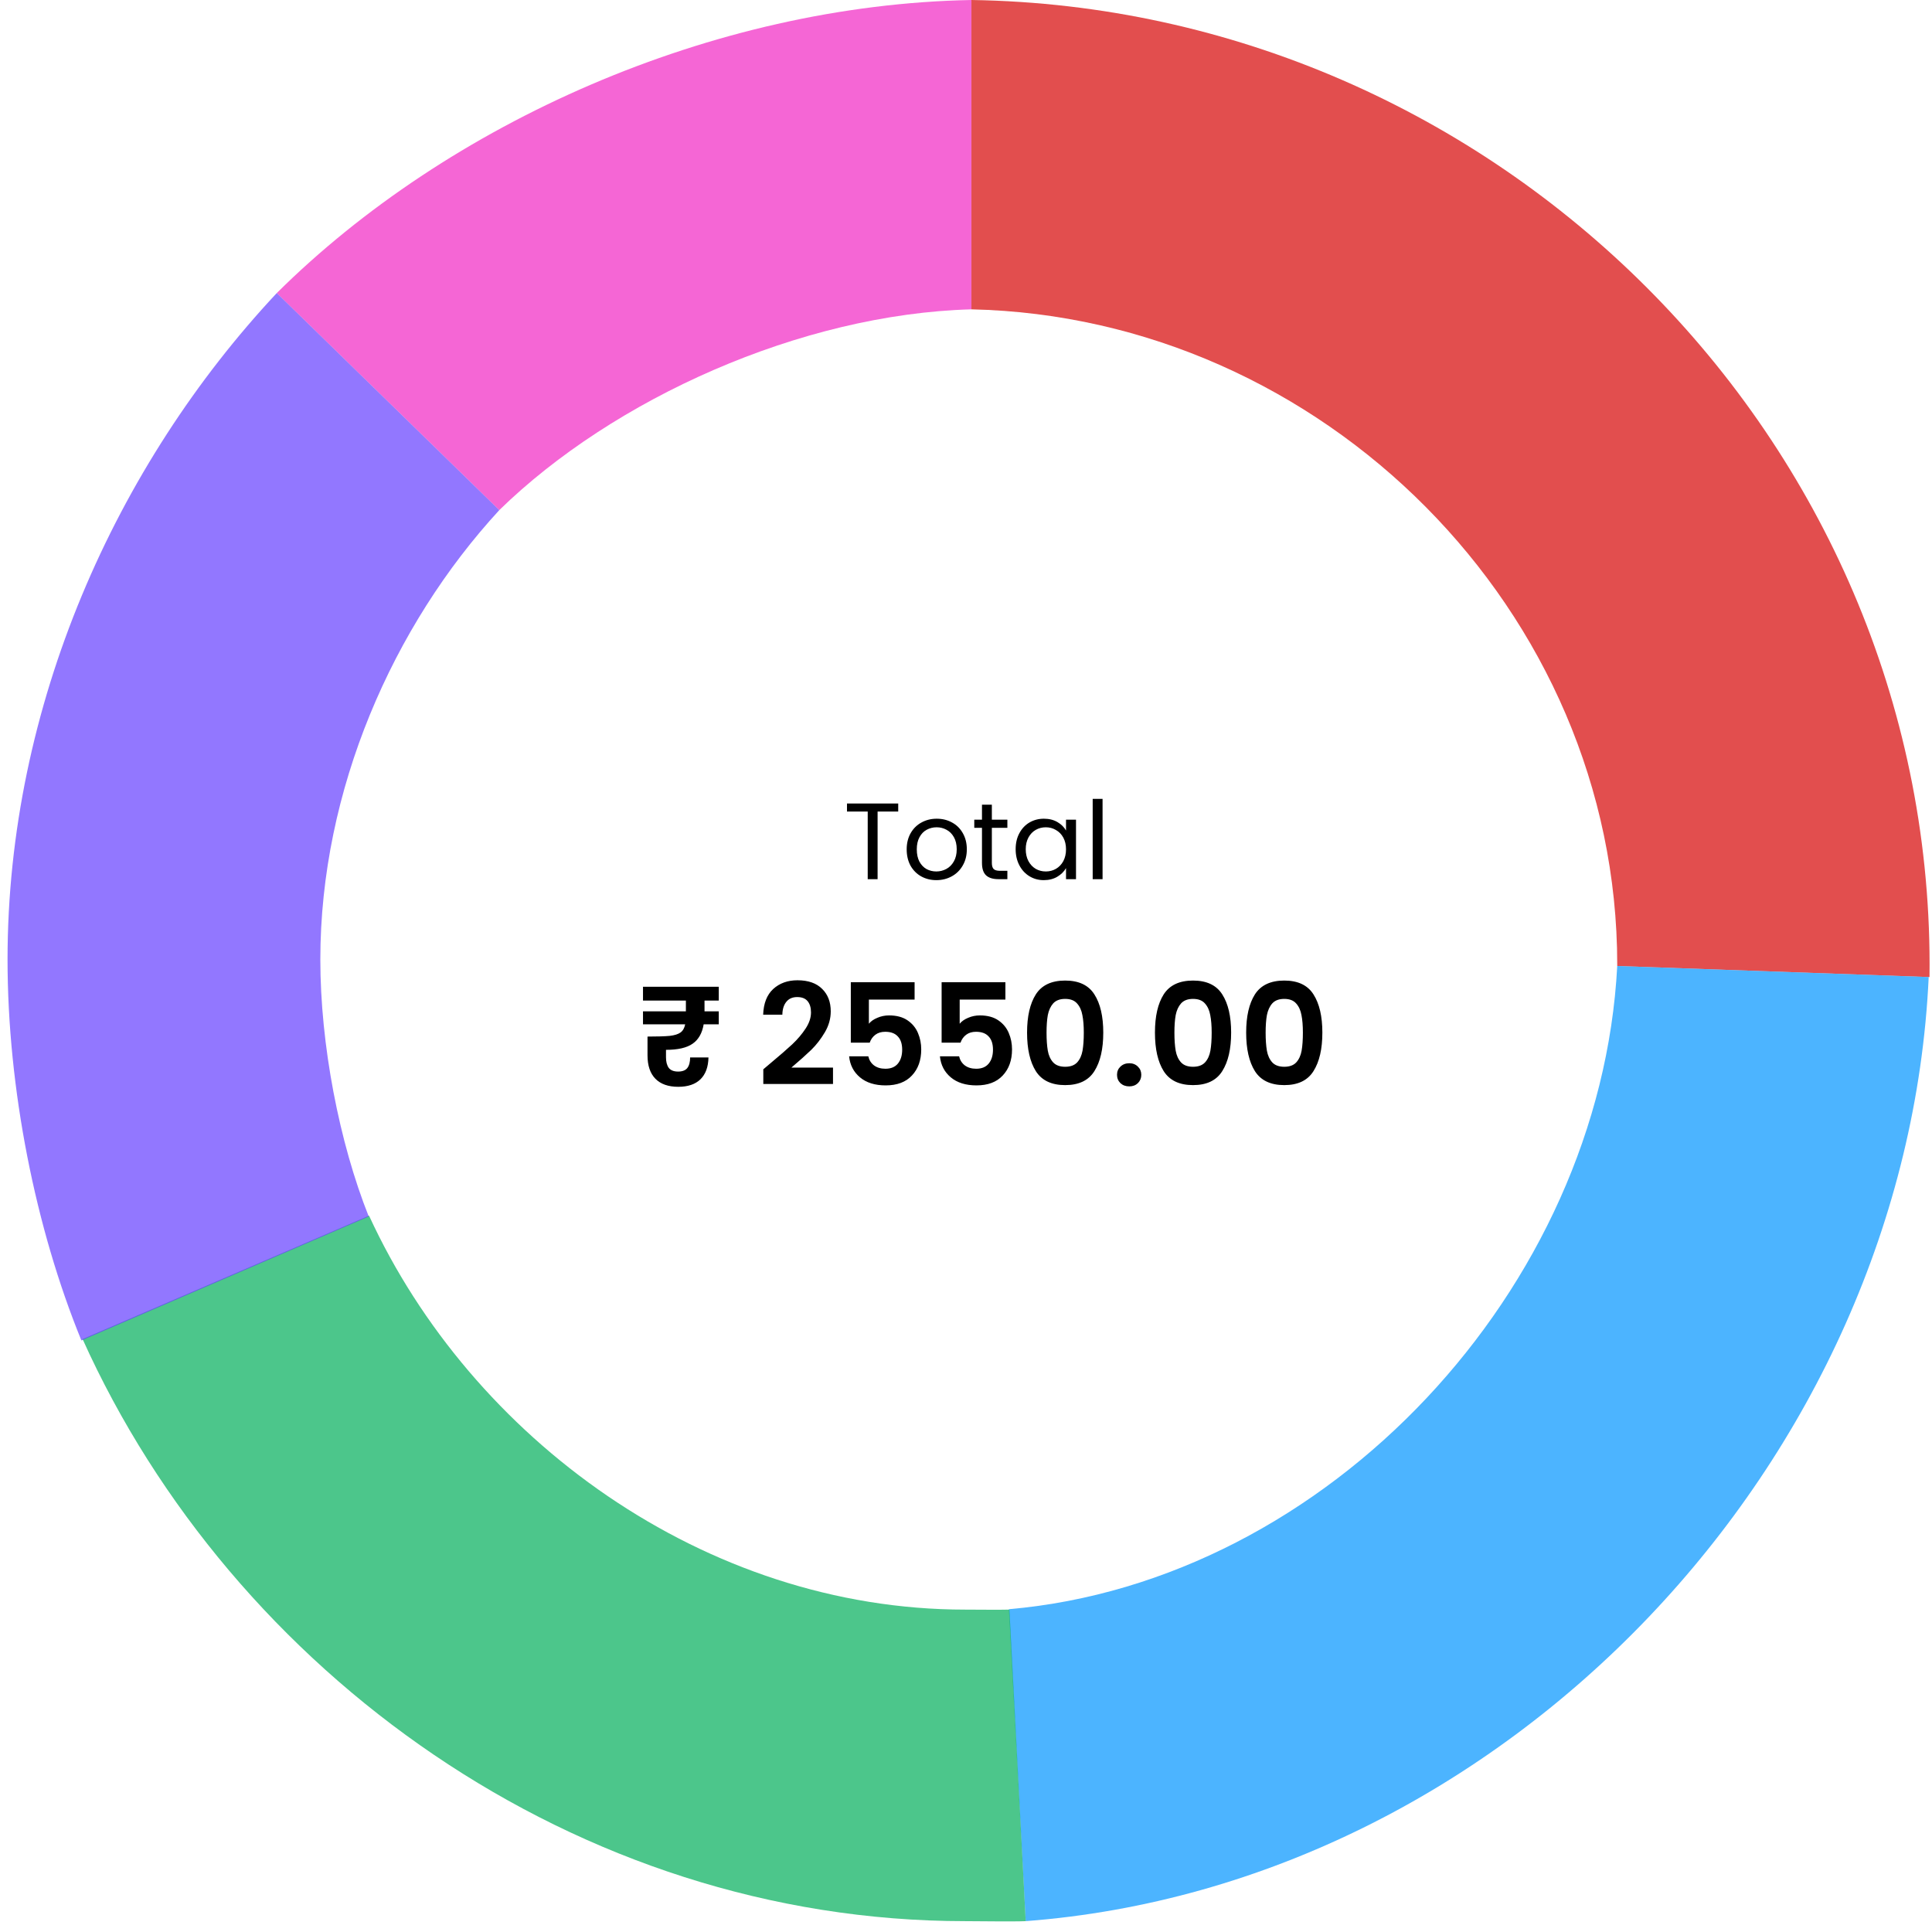 <svg width="178" height="178" viewBox="0 0 178 178" fill="none" xmlns="http://www.w3.org/2000/svg">
<path fill-rule="evenodd" clip-rule="evenodd" d="M149 88.875C149 56.255 121.837 29.22 89.5 28.5V0C137.731 0.724 177.777 40.307 177.777 88.875C177.777 89.257 177.775 89.639 177.77 90.02L149 89C149 88.958 149 88.917 149 88.875Z" fill="#D60303" fill-opacity="0.7"/>
<path fill-rule="evenodd" clip-rule="evenodd" d="M25.5 27C41.268 11.351 65.57 0.445 89.5 0V28.5C73.753 28.935 56.484 36.764 46 47L25.5 27Z" fill="#F126C4" fill-opacity="0.7"/>
<path fill-rule="evenodd" clip-rule="evenodd" d="M94.5 177C138.704 173.637 175.624 134.659 177.696 90.017L149 89C147.451 118.739 122.355 145.696 92.955 148.26L94.5 177Z" fill="#0094FF" fill-opacity="0.7"/>
<path fill-rule="evenodd" clip-rule="evenodd" d="M94.5 177.001C93.256 177.053 90.186 177.001 88.929 177.001C53.063 177.001 21.436 154.054 7.607 123.372L34 112C43.417 132.485 64.887 148.298 88.929 148.298C89.668 148.298 92.268 148.324 93 148.298L94.5 177.001Z" fill="#00AE5B" fill-opacity="0.7"/>
<path fill-rule="evenodd" clip-rule="evenodd" d="M0.695 88.404C0.695 100.276 3.266 113.153 7.5 123.5L33.975 112.079C31.248 105.236 29.513 96.22 29.513 88.404C29.513 72.792 36.202 57.648 46 47L25.5 27C10.681 42.839 0.695 64.999 0.695 88.404Z" fill="#643EFF" fill-opacity="0.7"/>
<path d="M82.755 74.03V74.77H80.855V81H79.945V74.77H78.035V74.03H82.755ZM86.266 81.09C85.752 81.09 85.285 80.973 84.865 80.74C84.452 80.507 84.126 80.177 83.885 79.75C83.652 79.317 83.535 78.817 83.535 78.25C83.535 77.69 83.656 77.197 83.895 76.77C84.142 76.337 84.475 76.007 84.895 75.78C85.316 75.547 85.785 75.43 86.305 75.43C86.826 75.43 87.296 75.547 87.716 75.78C88.135 76.007 88.466 76.333 88.706 76.76C88.952 77.187 89.076 77.683 89.076 78.25C89.076 78.817 88.949 79.317 88.695 79.75C88.449 80.177 88.112 80.507 87.686 80.74C87.259 80.973 86.785 81.09 86.266 81.09ZM86.266 80.29C86.592 80.29 86.899 80.213 87.186 80.06C87.472 79.907 87.702 79.677 87.876 79.37C88.055 79.063 88.145 78.69 88.145 78.25C88.145 77.81 88.059 77.437 87.885 77.13C87.712 76.823 87.486 76.597 87.206 76.45C86.925 76.297 86.622 76.22 86.296 76.22C85.962 76.22 85.656 76.297 85.376 76.45C85.102 76.597 84.882 76.823 84.716 77.13C84.549 77.437 84.466 77.81 84.466 78.25C84.466 78.697 84.546 79.073 84.706 79.38C84.872 79.687 85.092 79.917 85.365 80.07C85.639 80.217 85.939 80.29 86.266 80.29ZM91.382 76.27V79.5C91.382 79.767 91.439 79.957 91.552 80.07C91.665 80.177 91.862 80.23 92.142 80.23H92.812V81H91.992C91.485 81 91.105 80.883 90.852 80.65C90.599 80.417 90.472 80.033 90.472 79.5V76.27H89.762V75.52H90.472V74.14H91.382V75.52H92.812V76.27H91.382ZM93.575 78.24C93.575 77.68 93.688 77.19 93.915 76.77C94.141 76.343 94.451 76.013 94.844 75.78C95.245 75.547 95.688 75.43 96.174 75.43C96.654 75.43 97.071 75.533 97.424 75.74C97.778 75.947 98.041 76.207 98.215 76.52V75.52H99.135V81H98.215V79.98C98.034 80.3 97.764 80.567 97.404 80.78C97.051 80.987 96.638 81.09 96.165 81.09C95.678 81.09 95.238 80.97 94.844 80.73C94.451 80.49 94.141 80.153 93.915 79.72C93.688 79.287 93.575 78.793 93.575 78.24ZM98.215 78.25C98.215 77.837 98.131 77.477 97.965 77.17C97.798 76.863 97.571 76.63 97.284 76.47C97.004 76.303 96.695 76.22 96.355 76.22C96.014 76.22 95.704 76.3 95.424 76.46C95.144 76.62 94.921 76.853 94.754 77.16C94.588 77.467 94.504 77.827 94.504 78.24C94.504 78.66 94.588 79.027 94.754 79.34C94.921 79.647 95.144 79.883 95.424 80.05C95.704 80.21 96.014 80.29 96.355 80.29C96.695 80.29 97.004 80.21 97.284 80.05C97.571 79.883 97.798 79.647 97.965 79.34C98.131 79.027 98.215 78.663 98.215 78.25ZM101.582 73.6V81H100.672V73.6H101.582Z" fill="black"/>
<path d="M64.909 92.187V93.175H66.222V94.371H64.831C64.693 95.194 64.35 95.792 63.804 96.165C63.267 96.538 62.452 96.724 61.36 96.724V97.413C61.36 97.82 61.443 98.141 61.607 98.375C61.781 98.609 62.071 98.726 62.478 98.726C62.868 98.726 63.15 98.618 63.323 98.401C63.497 98.176 63.583 97.851 63.583 97.426H65.273C65.256 98.301 65.009 98.973 64.532 99.441C64.056 99.9 63.375 100.13 62.491 100.13C61.573 100.13 60.871 99.883 60.385 99.389C59.9 98.895 59.657 98.176 59.657 97.231V95.502C60.585 95.502 61.269 95.48 61.711 95.437C62.153 95.385 62.483 95.281 62.699 95.125C62.916 94.969 63.059 94.718 63.128 94.371H59.241V93.175H63.193V92.187H59.241V90.913H66.222V92.187H64.909ZM71.001 97.946C71.833 97.253 72.496 96.676 72.99 96.217C73.484 95.749 73.896 95.264 74.225 94.761C74.555 94.258 74.719 93.764 74.719 93.279C74.719 92.837 74.615 92.49 74.407 92.239C74.199 91.988 73.879 91.862 73.445 91.862C73.012 91.862 72.678 92.009 72.444 92.304C72.21 92.59 72.089 92.984 72.08 93.487H70.312C70.347 92.447 70.655 91.658 71.235 91.121C71.825 90.584 72.57 90.315 73.471 90.315C74.459 90.315 75.218 90.579 75.746 91.108C76.275 91.628 76.539 92.317 76.539 93.175C76.539 93.851 76.357 94.497 75.993 95.112C75.629 95.727 75.213 96.265 74.745 96.724C74.277 97.175 73.666 97.721 72.912 98.362H76.747V99.87H70.325V98.518L71.001 97.946ZM84.264 92.096H80.052V94.319C80.234 94.094 80.494 93.912 80.832 93.773C81.17 93.626 81.53 93.552 81.911 93.552C82.604 93.552 83.172 93.704 83.614 94.007C84.056 94.31 84.377 94.7 84.576 95.177C84.775 95.645 84.875 96.148 84.875 96.685C84.875 97.682 84.589 98.483 84.017 99.09C83.454 99.697 82.648 100 81.599 100C80.611 100 79.822 99.753 79.233 99.259C78.644 98.765 78.31 98.119 78.232 97.322H80C80.078 97.669 80.251 97.946 80.52 98.154C80.797 98.362 81.148 98.466 81.573 98.466C82.084 98.466 82.47 98.306 82.73 97.985C82.99 97.664 83.12 97.24 83.12 96.711C83.12 96.174 82.986 95.766 82.717 95.489C82.457 95.203 82.071 95.06 81.56 95.06C81.196 95.06 80.893 95.151 80.65 95.333C80.407 95.515 80.234 95.758 80.13 96.061H78.388V90.497H84.264V92.096ZM92.63 92.096H88.418V94.319C88.6 94.094 88.86 93.912 89.198 93.773C89.536 93.626 89.896 93.552 90.277 93.552C90.971 93.552 91.538 93.704 91.98 94.007C92.422 94.31 92.743 94.7 92.942 95.177C93.142 95.645 93.241 96.148 93.241 96.685C93.241 97.682 92.955 98.483 92.383 99.09C91.82 99.697 91.014 100 89.965 100C88.977 100 88.189 99.753 87.599 99.259C87.01 98.765 86.676 98.119 86.598 97.322H88.366C88.444 97.669 88.618 97.946 88.886 98.154C89.164 98.362 89.515 98.466 89.939 98.466C90.451 98.466 90.836 98.306 91.096 97.985C91.356 97.664 91.486 97.24 91.486 96.711C91.486 96.174 91.352 95.766 91.083 95.489C90.823 95.203 90.438 95.06 89.926 95.06C89.562 95.06 89.259 95.151 89.016 95.333C88.774 95.515 88.6 95.758 88.496 96.061H86.754V90.497H92.63V92.096ZM94.626 95.138C94.626 93.639 94.895 92.464 95.433 91.615C95.978 90.766 96.88 90.341 98.136 90.341C99.393 90.341 100.29 90.766 100.828 91.615C101.374 92.464 101.647 93.639 101.647 95.138C101.647 96.646 101.374 97.829 100.828 98.687C100.29 99.545 99.393 99.974 98.136 99.974C96.88 99.974 95.978 99.545 95.433 98.687C94.895 97.829 94.626 96.646 94.626 95.138ZM99.853 95.138C99.853 94.497 99.809 93.959 99.722 93.526C99.644 93.084 99.48 92.724 99.228 92.447C98.986 92.17 98.622 92.031 98.136 92.031C97.651 92.031 97.283 92.17 97.031 92.447C96.789 92.724 96.624 93.084 96.537 93.526C96.46 93.959 96.421 94.497 96.421 95.138C96.421 95.797 96.46 96.351 96.537 96.802C96.615 97.244 96.78 97.604 97.031 97.881C97.283 98.15 97.651 98.284 98.136 98.284C98.622 98.284 98.99 98.15 99.242 97.881C99.493 97.604 99.657 97.244 99.736 96.802C99.814 96.351 99.853 95.797 99.853 95.138ZM104.045 100.091C103.715 100.091 103.442 99.991 103.226 99.792C103.018 99.584 102.914 99.328 102.914 99.025C102.914 98.722 103.018 98.47 103.226 98.271C103.442 98.063 103.715 97.959 104.045 97.959C104.365 97.959 104.63 98.063 104.838 98.271C105.046 98.47 105.15 98.722 105.15 99.025C105.15 99.328 105.046 99.584 104.838 99.792C104.63 99.991 104.365 100.091 104.045 100.091ZM106.408 95.138C106.408 93.639 106.676 92.464 107.214 91.615C107.76 90.766 108.661 90.341 109.918 90.341C111.174 90.341 112.071 90.766 112.609 91.615C113.155 92.464 113.428 93.639 113.428 95.138C113.428 96.646 113.155 97.829 112.609 98.687C112.071 99.545 111.174 99.974 109.918 99.974C108.661 99.974 107.76 99.545 107.214 98.687C106.676 97.829 106.408 96.646 106.408 95.138ZM111.634 95.138C111.634 94.497 111.59 93.959 111.504 93.526C111.426 93.084 111.261 92.724 111.01 92.447C110.767 92.17 110.403 92.031 109.918 92.031C109.432 92.031 109.064 92.17 108.813 92.447C108.57 92.724 108.405 93.084 108.319 93.526C108.241 93.959 108.202 94.497 108.202 95.138C108.202 95.797 108.241 96.351 108.319 96.802C108.397 97.244 108.561 97.604 108.813 97.881C109.064 98.15 109.432 98.284 109.918 98.284C110.403 98.284 110.771 98.15 111.023 97.881C111.274 97.604 111.439 97.244 111.517 96.802C111.595 96.351 111.634 95.797 111.634 95.138ZM114.812 95.138C114.812 93.639 115.081 92.464 115.618 91.615C116.164 90.766 117.065 90.341 118.322 90.341C119.579 90.341 120.476 90.766 121.013 91.615C121.559 92.464 121.832 93.639 121.832 95.138C121.832 96.646 121.559 97.829 121.013 98.687C120.476 99.545 119.579 99.974 118.322 99.974C117.065 99.974 116.164 99.545 115.618 98.687C115.081 97.829 114.812 96.646 114.812 95.138ZM120.038 95.138C120.038 94.497 119.995 93.959 119.908 93.526C119.83 93.084 119.665 92.724 119.414 92.447C119.171 92.17 118.807 92.031 118.322 92.031C117.837 92.031 117.468 92.17 117.217 92.447C116.974 92.724 116.81 93.084 116.723 93.526C116.645 93.959 116.606 94.497 116.606 95.138C116.606 95.797 116.645 96.351 116.723 96.802C116.801 97.244 116.966 97.604 117.217 97.881C117.468 98.15 117.837 98.284 118.322 98.284C118.807 98.284 119.176 98.15 119.427 97.881C119.678 97.604 119.843 97.244 119.921 96.802C119.999 96.351 120.038 95.797 120.038 95.138Z" fill="black"/>
</svg>
